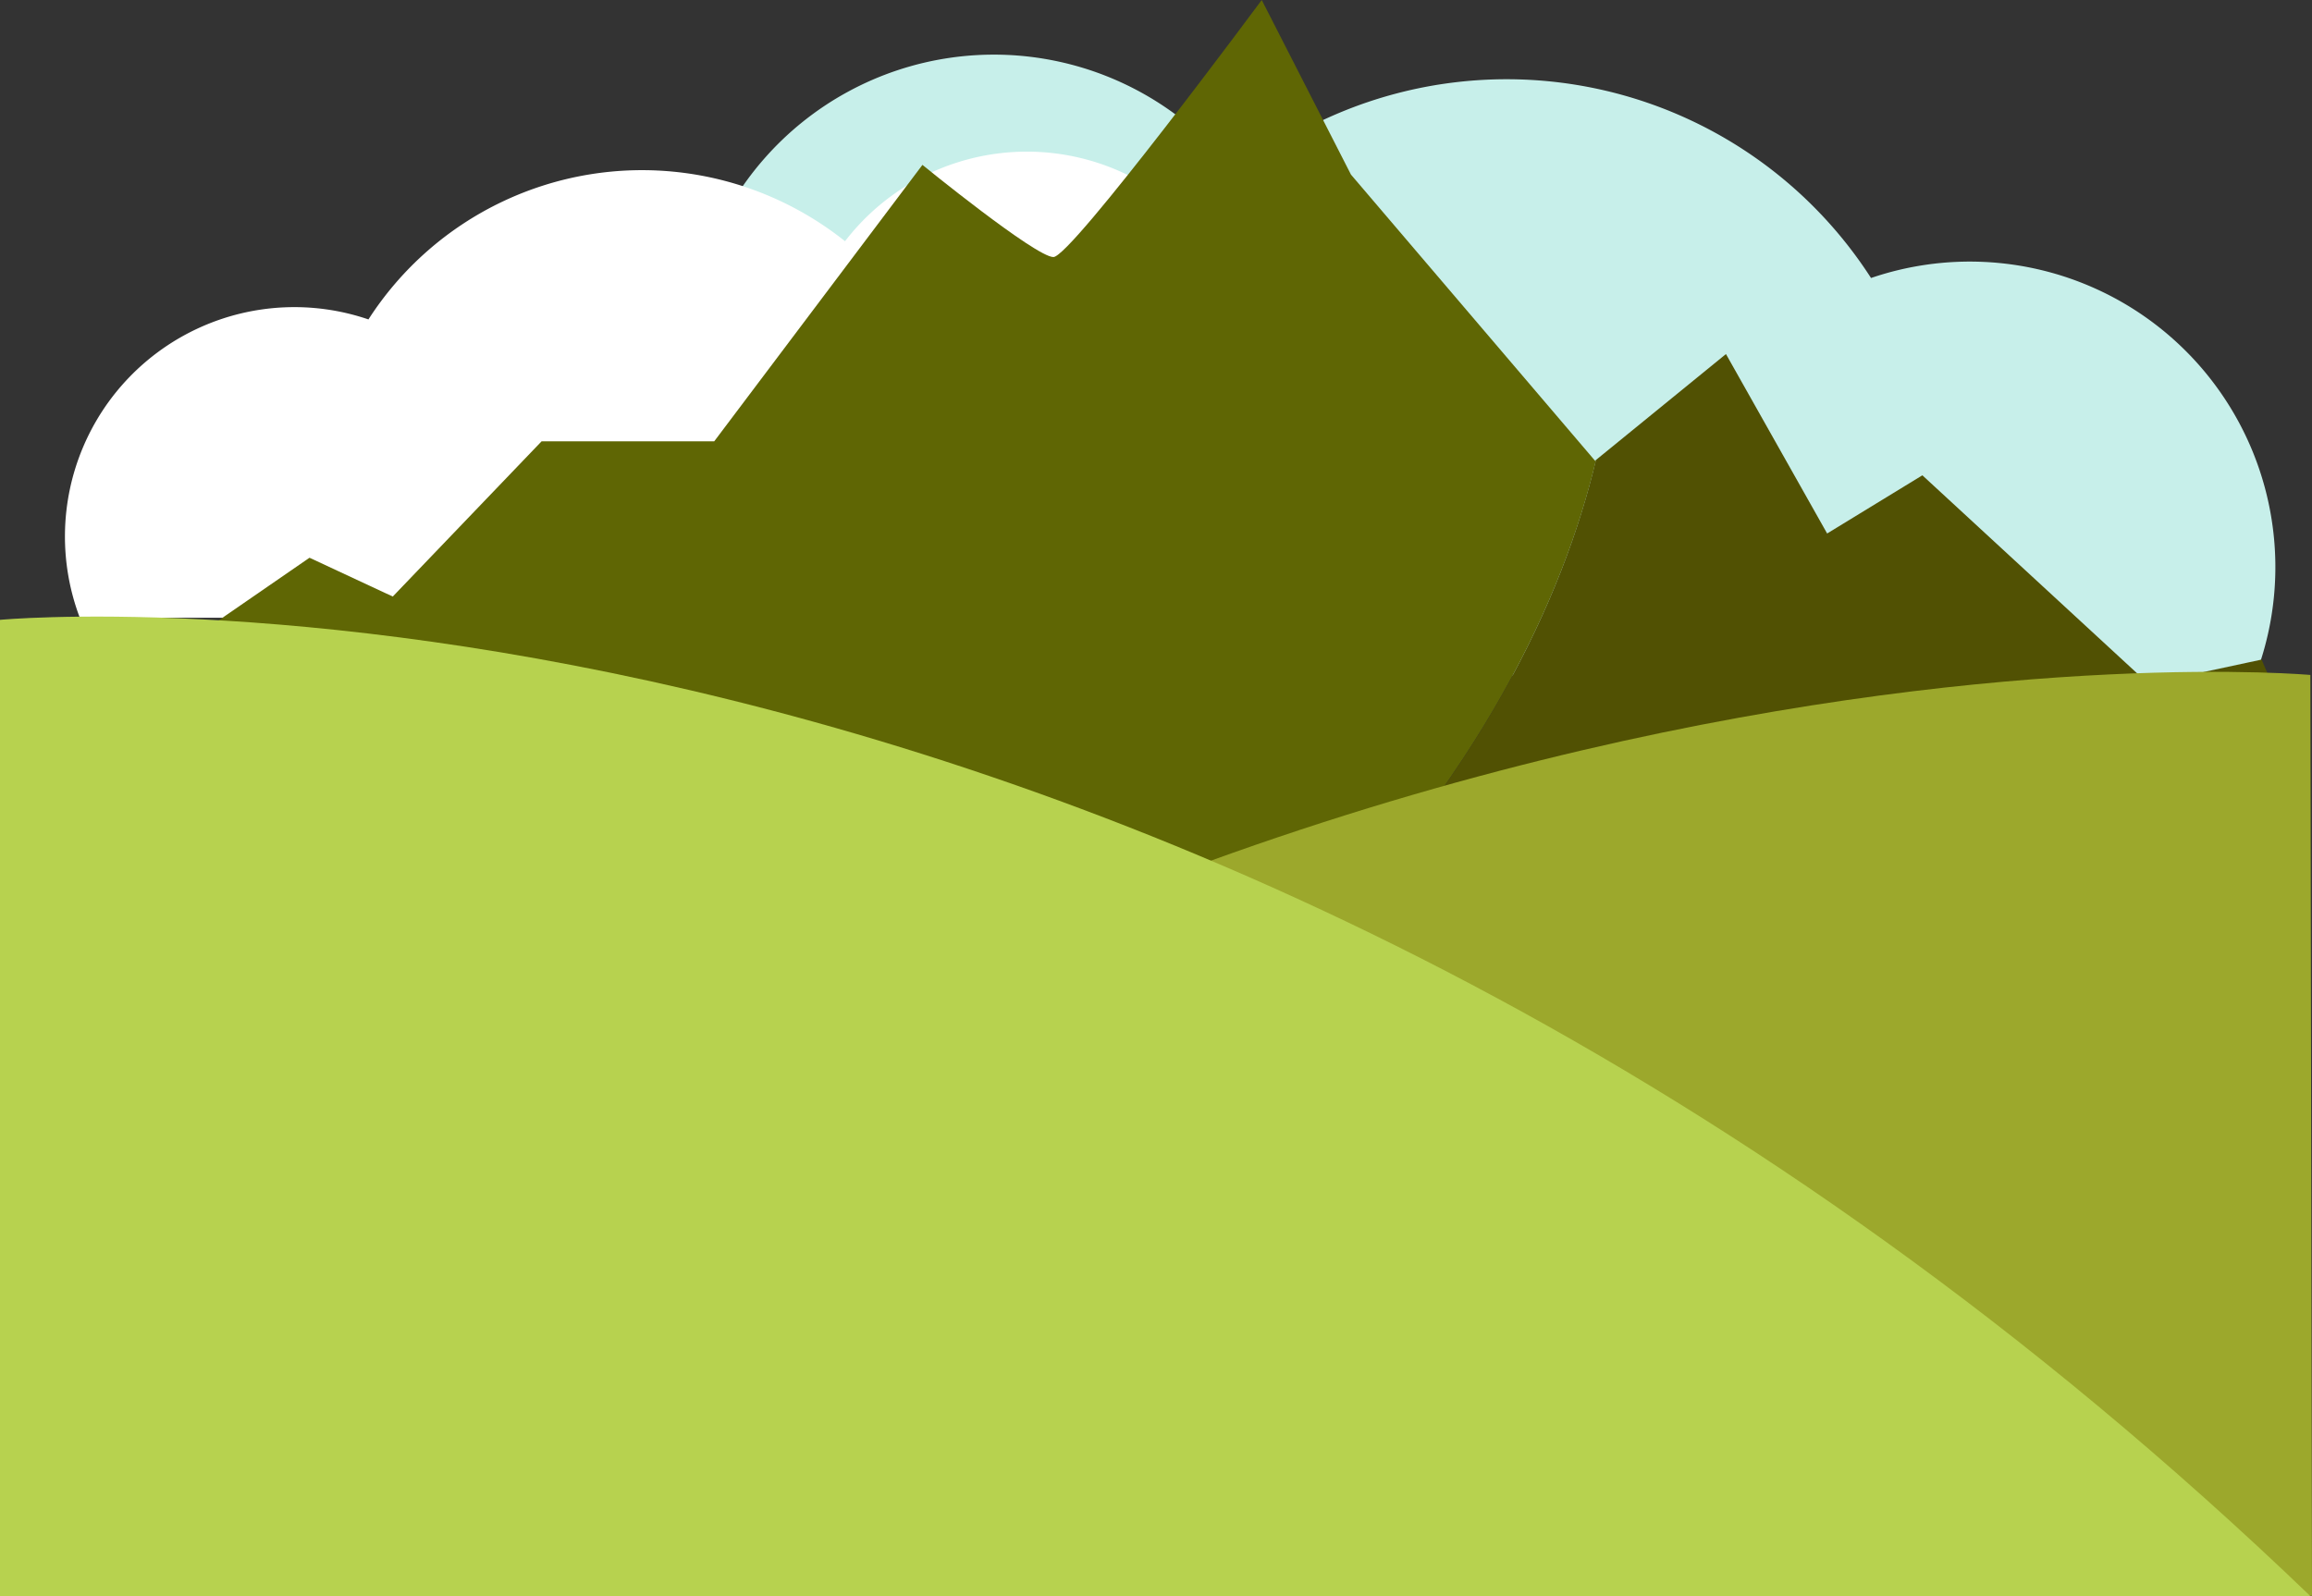 <svg xmlns="http://www.w3.org/2000/svg" viewBox="0 0 1182.55 816.48"><rect x="0" y="0" width="1182.55" height="816.48" fill="#333333" stroke="none"/><defs><style>.cls-1{fill:#c7efea;}.cls-2{fill:#fff;}.cls-3{fill:#5f6604;}.cls-4{fill:#515103;}.cls-5{fill:#9ca82c;}.cls-6{fill:#b7d24f;}</style></defs><title>mt</title><g id="圖層_2" data-name="圖層 2"><g id="圖層_1-2" data-name="圖層 1"><path class="cls-1" d="M168.1,280a156.34,156.34,0,0,1,194.31-151.6A156.26,156.26,0,0,1,632.27,89,221.68,221.68,0,0,1,957,142.21a156.29,156.29,0,0,1,196.65,203.34H182.51A155.62,155.62,0,0,1,168.1,280Z"/><path class="cls-2" d="M780.7,266.8A117.37,117.37,0,0,0,634.82,153a117.31,117.31,0,0,0-202.6-29.6,166.43,166.43,0,0,0-243.77,40A117.34,117.34,0,0,0,40.82,316H769.89A116.84,116.84,0,0,0,780.7,266.8Z"/><path class="cls-3" d="M815.83,235.69,691,89.32,645.36,0S547.95,131.49,538.81,131.49s-67-47.14-67-47.14L365.3,225.77H277l-76.1,79.39L158.3,285.31,0,394.48V498.89l659.34-2.47c98.13-98.76,140.19-190.61,157-261.11Z"/><path class="cls-4" d="M1181.71,395.49l-24.94-58.08-57.84,12.41L983.26,243.14l-48.71,29.77-51.75-91.8-66.5,54.19c-16.78,70.5-58.84,162.36-157,261.11l522.37-2Z"/><path class="cls-5" d="M1181.71,345.27S581.71,291,2.32,816.35c14.3.13,1180.23,0,1180.23,0Z"/><path class="cls-6" d="M0,317.08s602.33-57.25,1181.71,499.4H0Z"/></g></g></svg>